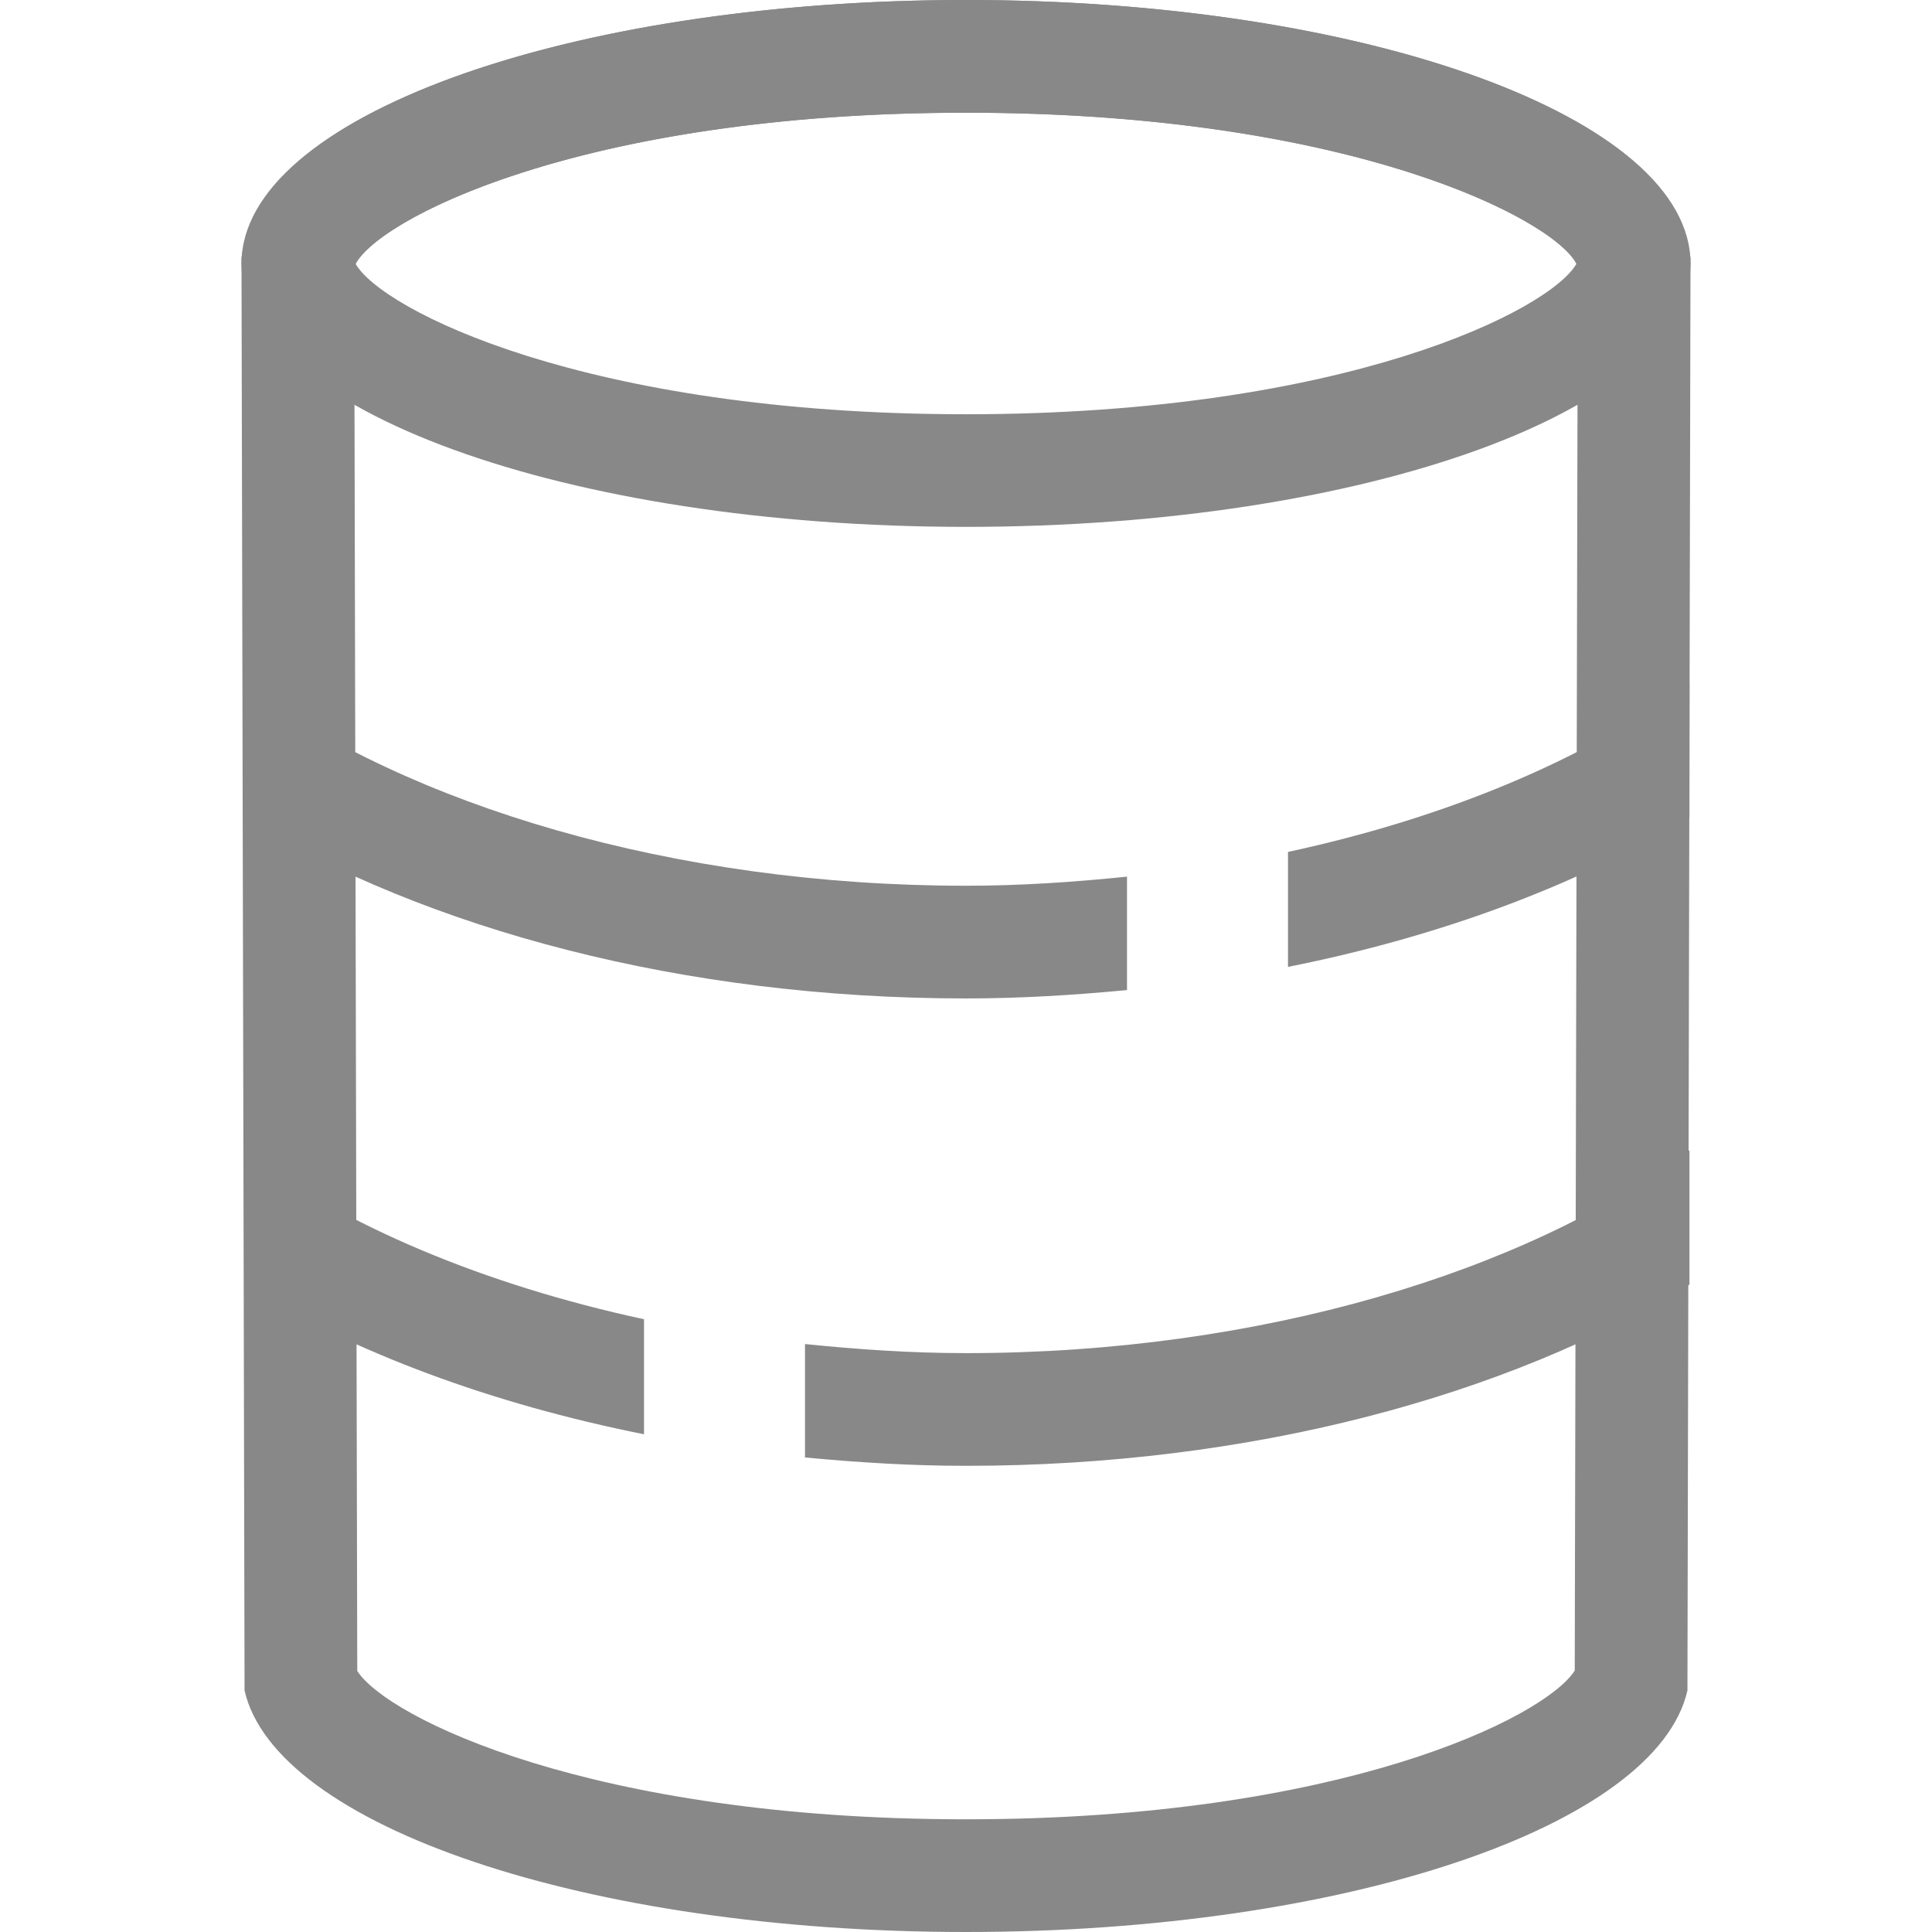 <?xml version="1.0" encoding="UTF-8"?>
<svg width="24px" height="24px" viewBox="0 0 24 24" version="1.1" xmlns="http://www.w3.org/2000/svg" xmlns:xlink="http://www.w3.org/1999/xlink">
    <!-- Generator: Sketch 50 (54983) - http://www.bohemiancoding.com/sketch -->
    <title>icon-tab-database</title>
    <desc>Created with Sketch.</desc>
    <defs></defs>
    <g id="icon-tab-database" stroke="none" stroke-width="1" fill="none" fill-rule="evenodd">
        <path d="M14,10.89 C13.348,10.957 12.683,11.003 12,11.003 C8.362,11.003 5.074,10.003 3.038,8.501 L3.038,10.168 C5.308,11.545 8.481,12.403 12,12.403 C12.683,12.403 13.347,12.361 14,12.299 L14,10.89 Z" id="Fill-5" fill="#888888"></path>
        <path d="M16,10.583 L16,12.011 C17.911,11.63 19.617,10.988 20.987,10.152 L20.987,8.483 C19.735,9.414 18,10.152 16,10.583" id="Fill-7" fill="#888888"></path>
        <path d="M12,0 C7.283,0 3.42,1.32 3.038,3 L3,3.2 L3.038,21 C3.42,22.68 7.283,24 12,24 C16.717,24 20.58,22.68 20.962,21 L21,3.204 L20.962,3 C20.58,1.32 16.717,0 12,0 M12,1.4 C16.831,1.4 19.382,2.762 19.595,3.305 L19.6,3.331 L19.562,20.753 C19.187,21.338 16.649,22.6 12,22.6 C7.343,22.6 4.805,21.334 4.438,20.757 L4.4,3.33 L4.404,3.31 C4.625,2.758 7.176,1.4 12,1.4" id="Fill-9" fill="#888888"></path>
        <path d="M12,0 C7.029,0 3,1.465 3,3.273 C3,5.08 7.029,6.545 12,6.545 C16.971,6.545 21,5.08 21,3.273 C21,1.465 16.971,0 12,0 M12,1.4 C16.721,1.4 19.269,2.7 19.585,3.273 C19.269,3.845 16.721,5.146 12,5.146 C7.279,5.146 4.731,3.845 4.415,3.273 C4.731,2.7 7.279,1.4 12,1.4" id="Fill-11" fill="#888888"></path>
        <path d="M20.987,14.289 C18.953,15.801 15.653,16.809 12,16.809 C11.317,16.809 10.652,16.763 10,16.696 L10,18.105 C10.653,18.167 11.317,18.209 12,18.209 C15.532,18.209 18.715,17.343 20.987,15.957 L20.987,14.289 Z" id="Fill-13" fill="#888888"></path>
        <path d="M8,16.388 C6.014,15.96 4.289,15.229 3.038,14.307 L3.038,15.974 C4.404,16.803 6.102,17.438 8,17.817 L8,16.388 Z" id="Fill-15" fill="#888888"></path>
    </g>
</svg>